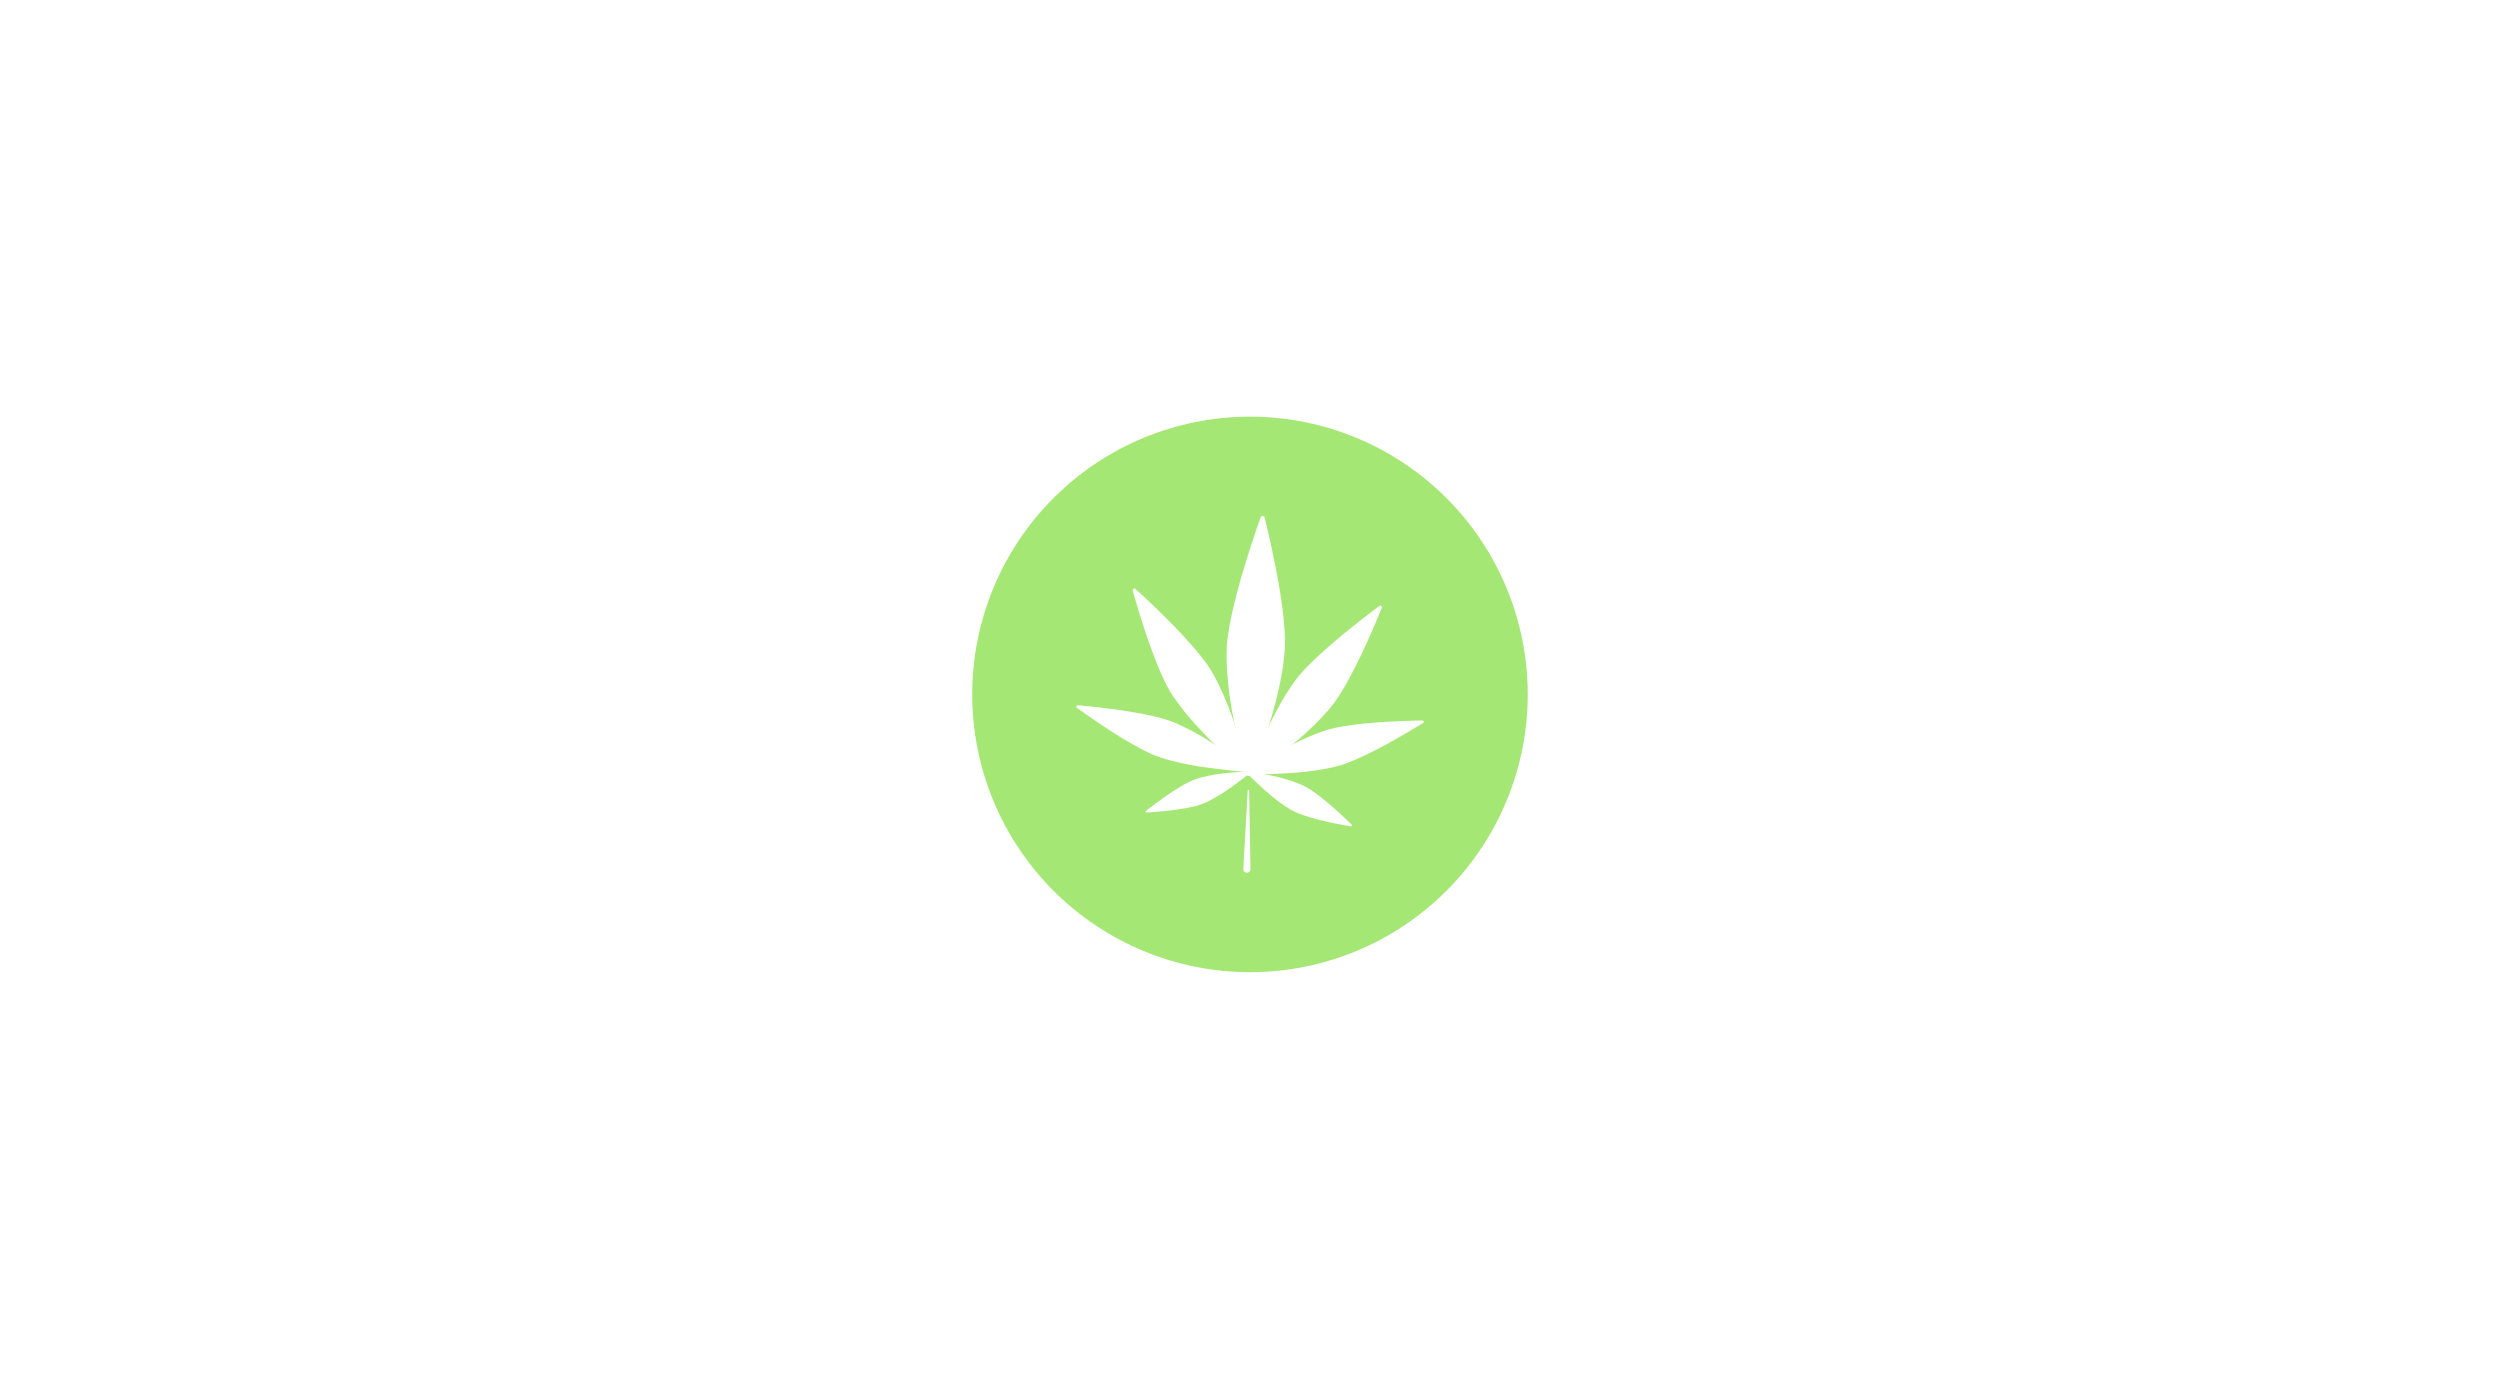 <svg xmlns="http://www.w3.org/2000/svg" xmlns:xlink="http://www.w3.org/1999/xlink" width="1440" zoomAndPan="magnify" viewBox="0 0 1080 600" height="800" preserveAspectRatio="xMidYMid meet" version="1.0"><defs><clipPath id="ee84a7678e"><path d="M 420 180 L 660 180 L 660 420 L 420 420 Z M 420 180 " clip-rule="nonzero"/></clipPath></defs><rect x="-108" width="1296" fill="#ffffff" y="-60" height="720" fill-opacity="1"/><rect x="-108" width="1296" fill="#ffffff" y="-60" height="720" fill-opacity="1"/><rect x="-108" width="1296" fill="#ffffff" y="-60" height="720" fill-opacity="1"/><g clip-path="url(#ee84a7678e)"><path fill="#a5e774" d="M 659.988 299.992 C 659.988 301.957 659.938 303.918 659.844 305.879 C 659.746 307.84 659.602 309.801 659.41 311.754 C 659.219 313.707 658.977 315.656 658.688 317.598 C 658.402 319.543 658.066 321.477 657.684 323.402 C 657.297 325.328 656.867 327.242 656.391 329.148 C 655.914 331.055 655.391 332.945 654.82 334.824 C 654.25 336.703 653.633 338.566 652.973 340.418 C 652.312 342.266 651.605 344.098 650.852 345.914 C 650.102 347.727 649.305 349.523 648.465 351.297 C 647.625 353.07 646.742 354.824 645.816 356.559 C 644.891 358.289 643.926 359.996 642.914 361.684 C 641.906 363.367 640.855 365.027 639.766 366.66 C 638.672 368.293 637.543 369.895 636.371 371.473 C 635.203 373.051 633.996 374.598 632.75 376.117 C 631.504 377.637 630.223 379.121 628.902 380.578 C 627.582 382.031 626.23 383.453 624.84 384.844 C 623.453 386.23 622.031 387.586 620.574 388.902 C 619.121 390.223 617.633 391.504 616.117 392.75 C 614.598 393.996 613.051 395.203 611.473 396.375 C 609.895 397.543 608.289 398.676 606.656 399.766 C 605.023 400.855 603.367 401.906 601.68 402.918 C 599.996 403.926 598.289 404.895 596.559 405.82 C 594.824 406.746 593.07 407.629 591.297 408.469 C 589.52 409.309 587.727 410.102 585.91 410.855 C 584.098 411.605 582.266 412.312 580.418 412.973 C 578.566 413.637 576.703 414.25 574.824 414.82 C 572.945 415.391 571.051 415.914 569.148 416.391 C 567.242 416.871 565.328 417.301 563.402 417.684 C 561.477 418.066 559.539 418.402 557.598 418.691 C 555.656 418.977 553.707 419.219 551.754 419.41 C 549.797 419.602 547.84 419.746 545.879 419.844 C 543.918 419.941 541.953 419.988 539.992 419.988 C 538.027 419.988 536.062 419.941 534.102 419.844 C 532.141 419.746 530.184 419.602 528.23 419.41 C 526.273 419.219 524.324 418.977 522.383 418.691 C 520.441 418.402 518.508 418.066 516.582 417.684 C 514.652 417.301 512.738 416.871 510.832 416.391 C 508.93 415.914 507.035 415.391 505.156 414.82 C 503.277 414.25 501.414 413.637 499.566 412.973 C 497.715 412.312 495.883 411.605 494.07 410.855 C 492.254 410.102 490.461 409.309 488.684 408.469 C 486.91 407.629 485.156 406.746 483.426 405.82 C 481.691 404.895 479.984 403.926 478.301 402.918 C 476.617 401.906 474.957 400.855 473.324 399.766 C 471.691 398.676 470.086 397.543 468.508 396.375 C 466.93 395.203 465.383 393.996 463.867 392.75 C 462.348 391.504 460.859 390.223 459.406 388.902 C 457.949 387.586 456.527 386.23 455.141 384.844 C 453.75 383.453 452.398 382.031 451.078 380.578 C 449.762 379.121 448.477 377.637 447.23 376.117 C 445.984 374.598 444.777 373.051 443.609 371.473 C 442.438 369.895 441.309 368.293 440.219 366.66 C 439.125 365.023 438.074 363.367 437.066 361.684 C 436.055 359.996 435.09 358.289 434.164 356.559 C 433.238 354.824 432.355 353.07 431.516 351.297 C 430.676 349.523 429.879 347.727 429.129 345.914 C 428.375 344.098 427.672 342.266 427.008 340.418 C 426.348 338.566 425.73 336.703 425.16 334.824 C 424.59 332.945 424.066 331.055 423.59 329.148 C 423.113 327.242 422.684 325.328 422.301 323.402 C 421.918 321.477 421.582 319.543 421.293 317.598 C 421.004 315.656 420.766 313.707 420.57 311.754 C 420.379 309.801 420.234 307.84 420.137 305.879 C 420.043 303.918 419.992 301.957 419.992 299.992 C 419.992 298.027 420.043 296.066 420.137 294.105 C 420.234 292.141 420.379 290.184 420.57 288.23 C 420.766 286.277 421.004 284.328 421.293 282.383 C 421.582 280.441 421.918 278.508 422.301 276.582 C 422.684 274.656 423.113 272.738 423.59 270.836 C 424.066 268.93 424.59 267.039 425.16 265.16 C 425.73 263.277 426.348 261.414 427.008 259.566 C 427.672 257.719 428.375 255.887 429.129 254.07 C 429.879 252.258 430.676 250.461 431.516 248.688 C 432.355 246.91 433.238 245.156 434.164 243.426 C 435.09 241.695 436.055 239.984 437.066 238.301 C 438.074 236.617 439.125 234.957 440.219 233.324 C 441.309 231.691 442.438 230.086 443.609 228.508 C 444.777 226.934 445.984 225.383 447.23 223.867 C 448.477 222.348 449.762 220.863 451.078 219.406 C 452.398 217.953 453.75 216.531 455.141 215.141 C 456.527 213.754 457.949 212.398 459.406 211.078 C 460.859 209.762 462.348 208.48 463.867 207.234 C 465.383 205.988 466.93 204.777 468.508 203.609 C 470.086 202.441 471.691 201.309 473.324 200.219 C 474.957 199.125 476.617 198.078 478.301 197.066 C 479.984 196.059 481.691 195.09 483.426 194.164 C 485.156 193.238 486.91 192.355 488.684 191.516 C 490.461 190.676 492.254 189.879 494.07 189.129 C 495.883 188.379 497.715 187.672 499.566 187.008 C 501.414 186.348 503.277 185.73 505.156 185.16 C 507.035 184.594 508.93 184.066 510.832 183.59 C 512.738 183.113 514.652 182.684 516.582 182.301 C 518.508 181.918 520.441 181.582 522.383 181.293 C 524.324 181.004 526.273 180.766 528.23 180.574 C 530.184 180.379 532.141 180.234 534.102 180.141 C 536.062 180.043 538.027 179.996 539.992 179.996 C 541.953 179.996 543.918 180.043 545.879 180.141 C 547.84 180.234 549.797 180.379 551.754 180.574 C 553.707 180.766 555.656 181.004 557.598 181.293 C 559.539 181.582 561.477 181.918 563.402 182.301 C 565.328 182.684 567.242 183.113 569.148 183.59 C 571.051 184.066 572.945 184.594 574.824 185.16 C 576.703 185.73 578.566 186.348 580.418 187.008 C 582.266 187.672 584.098 188.379 585.91 189.129 C 587.727 189.879 589.52 190.676 591.297 191.516 C 593.07 192.355 594.824 193.238 596.559 194.164 C 598.289 195.09 599.996 196.059 601.68 197.066 C 603.367 198.078 605.023 199.125 606.656 200.219 C 608.289 201.309 609.895 202.441 611.473 203.609 C 613.051 204.777 614.598 205.988 616.117 207.234 C 617.633 208.48 619.121 209.762 620.574 211.078 C 622.031 212.398 623.453 213.754 624.84 215.141 C 626.23 216.531 627.582 217.953 628.902 219.406 C 630.223 220.863 631.504 222.348 632.75 223.867 C 633.996 225.383 635.203 226.934 636.371 228.508 C 637.543 230.086 638.672 231.691 639.766 233.324 C 640.855 234.957 641.906 236.617 642.914 238.301 C 643.926 239.984 644.891 241.695 645.816 243.426 C 646.742 245.156 647.625 246.91 648.465 248.688 C 649.305 250.461 650.102 252.258 650.852 254.07 C 651.605 255.887 652.312 257.719 652.973 259.566 C 653.633 261.414 654.25 263.277 654.82 265.16 C 655.391 267.039 655.914 268.93 656.391 270.836 C 656.867 272.738 657.297 274.656 657.684 276.582 C 658.066 278.508 658.402 280.441 658.688 282.383 C 658.977 284.328 659.219 286.277 659.41 288.23 C 659.602 290.184 659.746 292.141 659.844 294.105 C 659.938 296.066 659.988 298.027 659.988 299.992 Z M 659.988 299.992 " fill-opacity="1" fill-rule="nonzero"/></g><path fill="#ffffff" d="M 540.211 375.52 L 539.633 341.508 C 539.637 341.336 539.5 341.195 539.332 341.191 C 539.16 341.188 539.016 341.324 539.016 341.496 L 537.105 375.457 C 537.086 376.316 537.77 377.023 538.625 377.039 C 539.484 377.059 540.191 376.375 540.211 375.52 Z M 540.211 375.52 " fill-opacity="1" fill-rule="evenodd"/><path fill="#ffffff" d="M 541.215 334.289 C 541.215 334.289 543.145 329.312 545.777 321.078 C 547.547 315.531 549.734 308.863 551.609 301.234 C 552.648 296.98 553.551 292.559 554.23 287.98 C 554.664 285.059 555.012 282.098 555.109 279.129 C 555.207 276.152 555.039 273.191 554.809 270.254 C 554.445 265.645 553.816 261.215 553.168 256.914 C 552.441 252.082 551.617 247.672 550.789 243.562 C 548.355 231.453 546.293 223.512 546.293 223.512 C 546.312 223.211 545.941 222.961 545.473 222.949 C 545.004 222.941 544.609 223.18 544.594 223.48 C 544.594 223.48 541.715 231.32 538.027 243.309 C 536.777 247.375 535.496 251.742 534.27 256.539 C 533.176 260.801 532.086 265.195 531.246 269.781 C 530.711 272.703 530.238 275.656 530.027 278.629 C 529.816 281.594 529.855 284.562 529.984 287.496 C 530.188 292.094 530.629 296.543 531.227 300.828 C 532.305 308.516 533.793 315.258 534.984 320.859 C 536.758 329.184 538.164 334.23 538.164 334.23 C 538.137 334.773 538.797 335.223 539.641 335.242 C 540.484 335.258 541.188 334.832 541.215 334.289 Z M 541.215 334.289 " fill-opacity="1" fill-rule="evenodd"/><path fill="#ffffff" d="M 541.469 334.781 C 541.469 334.781 545.031 332.285 550.566 327.91 C 554.293 324.961 558.812 321.441 563.59 317.141 C 566.25 314.738 568.902 312.164 571.488 309.387 C 573.141 307.613 574.758 305.777 576.219 303.824 C 577.684 301.867 578.98 299.801 580.223 297.727 C 582.172 294.469 583.867 291.211 585.492 288.035 C 587.316 284.469 588.883 281.141 590.305 278.016 C 594.492 268.805 596.949 262.559 596.949 262.559 C 597.105 262.363 596.992 262.031 596.703 261.82 C 596.414 261.605 596.055 261.59 595.902 261.789 C 595.902 261.789 590.395 265.789 582.426 272.223 C 579.723 274.406 576.855 276.777 573.82 279.461 C 571.125 281.844 568.363 284.316 565.676 287.031 C 563.961 288.758 562.27 290.535 560.734 292.438 C 559.199 294.34 557.824 296.355 556.52 298.383 C 554.477 301.562 552.652 304.746 551.004 307.891 C 548.051 313.531 545.801 318.719 543.906 323.012 C 541.086 329.387 539.586 333.395 539.586 333.395 C 539.312 333.75 539.512 334.344 540.031 334.727 C 540.551 335.109 541.195 335.133 541.469 334.781 Z M 541.469 334.781 " fill-opacity="1" fill-rule="evenodd"/><path fill="#ffffff" d="M 537.031 333.121 C 537.031 333.121 533.711 330.262 528.605 325.32 C 525.168 321.992 520.996 318.012 516.656 313.219 C 514.238 310.547 511.852 307.695 509.555 304.652 C 508.09 302.707 506.668 300.703 505.418 298.594 C 504.164 296.484 503.094 294.277 502.082 292.07 C 500.496 288.602 499.164 285.164 497.895 281.812 C 496.469 278.043 495.281 274.543 494.211 271.258 C 491.066 261.586 489.324 255.062 489.324 255.062 C 489.191 254.852 489.348 254.527 489.668 254.344 C 489.988 254.156 490.355 254.18 490.484 254.391 C 490.484 254.391 495.605 258.953 502.938 266.199 C 505.426 268.656 508.055 271.324 510.816 274.316 C 513.273 276.977 515.781 279.734 518.191 282.727 C 519.727 284.629 521.23 286.582 522.562 288.648 C 523.891 290.711 525.047 292.867 526.129 295.035 C 527.824 298.434 529.293 301.812 530.59 305.137 C 532.91 311.102 534.57 316.539 535.98 321.039 C 538.078 327.727 539.117 331.91 539.117 331.91 C 539.352 332.289 539.074 332.871 538.5 333.207 C 537.926 333.539 537.27 333.5 537.031 333.121 Z M 537.031 333.121 " fill-opacity="1" fill-rule="evenodd"/><path fill="#ffffff" d="M 539.652 334.609 C 539.652 334.609 543.391 334.652 549.449 334.375 C 553.531 334.191 558.453 334 563.949 333.402 C 567.012 333.066 570.16 332.602 573.363 331.969 C 575.41 331.566 577.465 331.102 579.469 330.477 C 581.48 329.855 583.43 329.07 585.344 328.258 C 588.352 326.977 591.18 325.574 593.922 324.188 C 597 322.633 599.773 321.113 602.348 319.664 C 609.934 315.391 614.812 312.301 614.812 312.301 C 615.016 312.242 615.105 311.957 615.016 311.668 C 614.922 311.379 614.68 311.191 614.477 311.25 C 614.477 311.25 608.625 311.285 599.832 311.773 C 596.852 311.938 593.656 312.152 590.191 312.5 C 587.113 312.809 583.941 313.145 580.699 313.684 C 578.633 314.027 576.559 314.414 574.527 314.965 C 572.496 315.516 570.52 316.223 568.586 316.977 C 565.555 318.156 562.672 319.445 559.93 320.797 C 555.016 323.223 550.82 325.684 547.324 327.703 C 542.129 330.699 539.051 332.723 539.051 332.723 C 538.684 332.828 538.52 333.34 538.684 333.859 C 538.852 334.383 539.285 334.715 539.652 334.609 Z M 539.652 334.609 " fill-opacity="1" fill-rule="evenodd"/><path fill="#ffffff" d="M 538.473 333.449 C 538.473 333.449 534.742 333.219 528.719 332.5 C 524.664 332.016 519.77 331.469 514.332 330.465 C 511.301 329.906 508.195 329.215 505.043 328.352 C 503.035 327.797 501.02 327.184 499.066 326.414 C 497.105 325.645 495.219 324.723 493.371 323.77 C 490.465 322.273 487.746 320.664 485.113 319.086 C 482.156 317.309 479.5 315.59 477.039 313.953 C 469.785 309.137 465.148 305.703 465.148 305.703 C 464.949 305.629 464.879 305.336 464.992 305.055 C 465.105 304.773 465.359 304.602 465.559 304.68 C 465.559 304.68 471.391 305.137 480.125 306.27 C 483.09 306.652 486.258 307.102 489.688 307.699 C 492.738 308.23 495.875 308.801 499.066 309.574 C 501.105 310.07 503.145 310.605 505.129 311.305 C 507.113 312.004 509.035 312.852 510.91 313.746 C 513.844 315.145 516.629 316.641 519.262 318.188 C 523.984 320.969 527.988 323.73 531.328 326 C 536.289 329.367 539.211 331.609 539.211 331.609 C 539.57 331.746 539.695 332.266 539.492 332.773 C 539.289 333.281 538.832 333.582 538.473 333.449 Z M 538.473 333.449 " fill-opacity="1" fill-rule="evenodd"/><path fill="#ffffff" d="M 539.18 334.559 C 539.18 334.559 540.855 336.297 543.73 338.93 C 545.668 340.703 547.988 342.859 550.762 345.059 C 552.309 346.285 553.949 347.48 555.699 348.609 C 556.816 349.332 557.965 350.023 559.164 350.605 C 560.367 351.191 561.613 351.664 562.863 352.105 C 564.824 352.793 566.762 353.336 568.652 353.848 C 570.773 354.422 572.738 354.875 574.586 355.273 C 580.02 356.449 583.672 357.023 583.672 357.023 C 583.793 357.086 583.965 356.973 584.059 356.777 C 584.152 356.578 584.129 356.363 584.008 356.305 C 584.008 356.305 581.34 353.637 577.125 349.863 C 575.695 348.582 574.148 347.234 572.414 345.828 C 570.875 344.582 569.277 343.309 567.559 342.109 C 566.461 341.348 565.34 340.602 564.16 339.969 C 562.98 339.332 561.758 338.809 560.527 338.324 C 558.602 337.57 556.691 336.941 554.82 336.414 C 551.461 335.469 548.406 334.867 545.883 334.352 C 542.129 333.586 539.789 333.262 539.789 333.262 C 539.57 333.152 539.258 333.352 539.09 333.707 C 538.922 334.066 538.965 334.445 539.18 334.559 Z M 539.18 334.559 " fill-opacity="1" fill-rule="evenodd"/><path fill="#ffffff" d="M 539.258 334.52 C 539.258 334.52 537.512 335.973 534.547 338.145 C 532.547 339.605 530.152 341.387 527.328 343.16 C 525.754 344.148 524.094 345.098 522.34 345.977 C 521.219 346.535 520.074 347.066 518.887 347.492 C 517.703 347.918 516.484 348.234 515.27 348.516 C 513.363 348.961 511.492 349.273 509.672 349.559 C 507.625 349.883 505.734 350.105 503.965 350.293 C 498.754 350.844 495.277 351.008 495.277 351.008 C 495.156 351.055 495.008 350.934 494.938 350.738 C 494.871 350.543 494.914 350.348 495.035 350.301 C 495.035 350.301 497.809 348.078 502.145 344.98 C 503.617 343.93 505.203 342.824 506.973 341.691 C 508.543 340.68 510.172 339.652 511.906 338.707 C 513.012 338.105 514.137 337.523 515.309 337.051 C 516.477 336.574 517.68 336.207 518.879 335.883 C 520.758 335.371 522.613 334.977 524.422 334.672 C 527.664 334.129 530.586 333.879 533.004 333.652 C 536.598 333.312 538.824 333.25 538.824 333.25 C 539.039 333.168 539.309 333.387 539.43 333.738 C 539.551 334.086 539.473 334.438 539.258 334.52 Z M 539.258 334.52 " fill-opacity="1" fill-rule="evenodd"/></svg>
